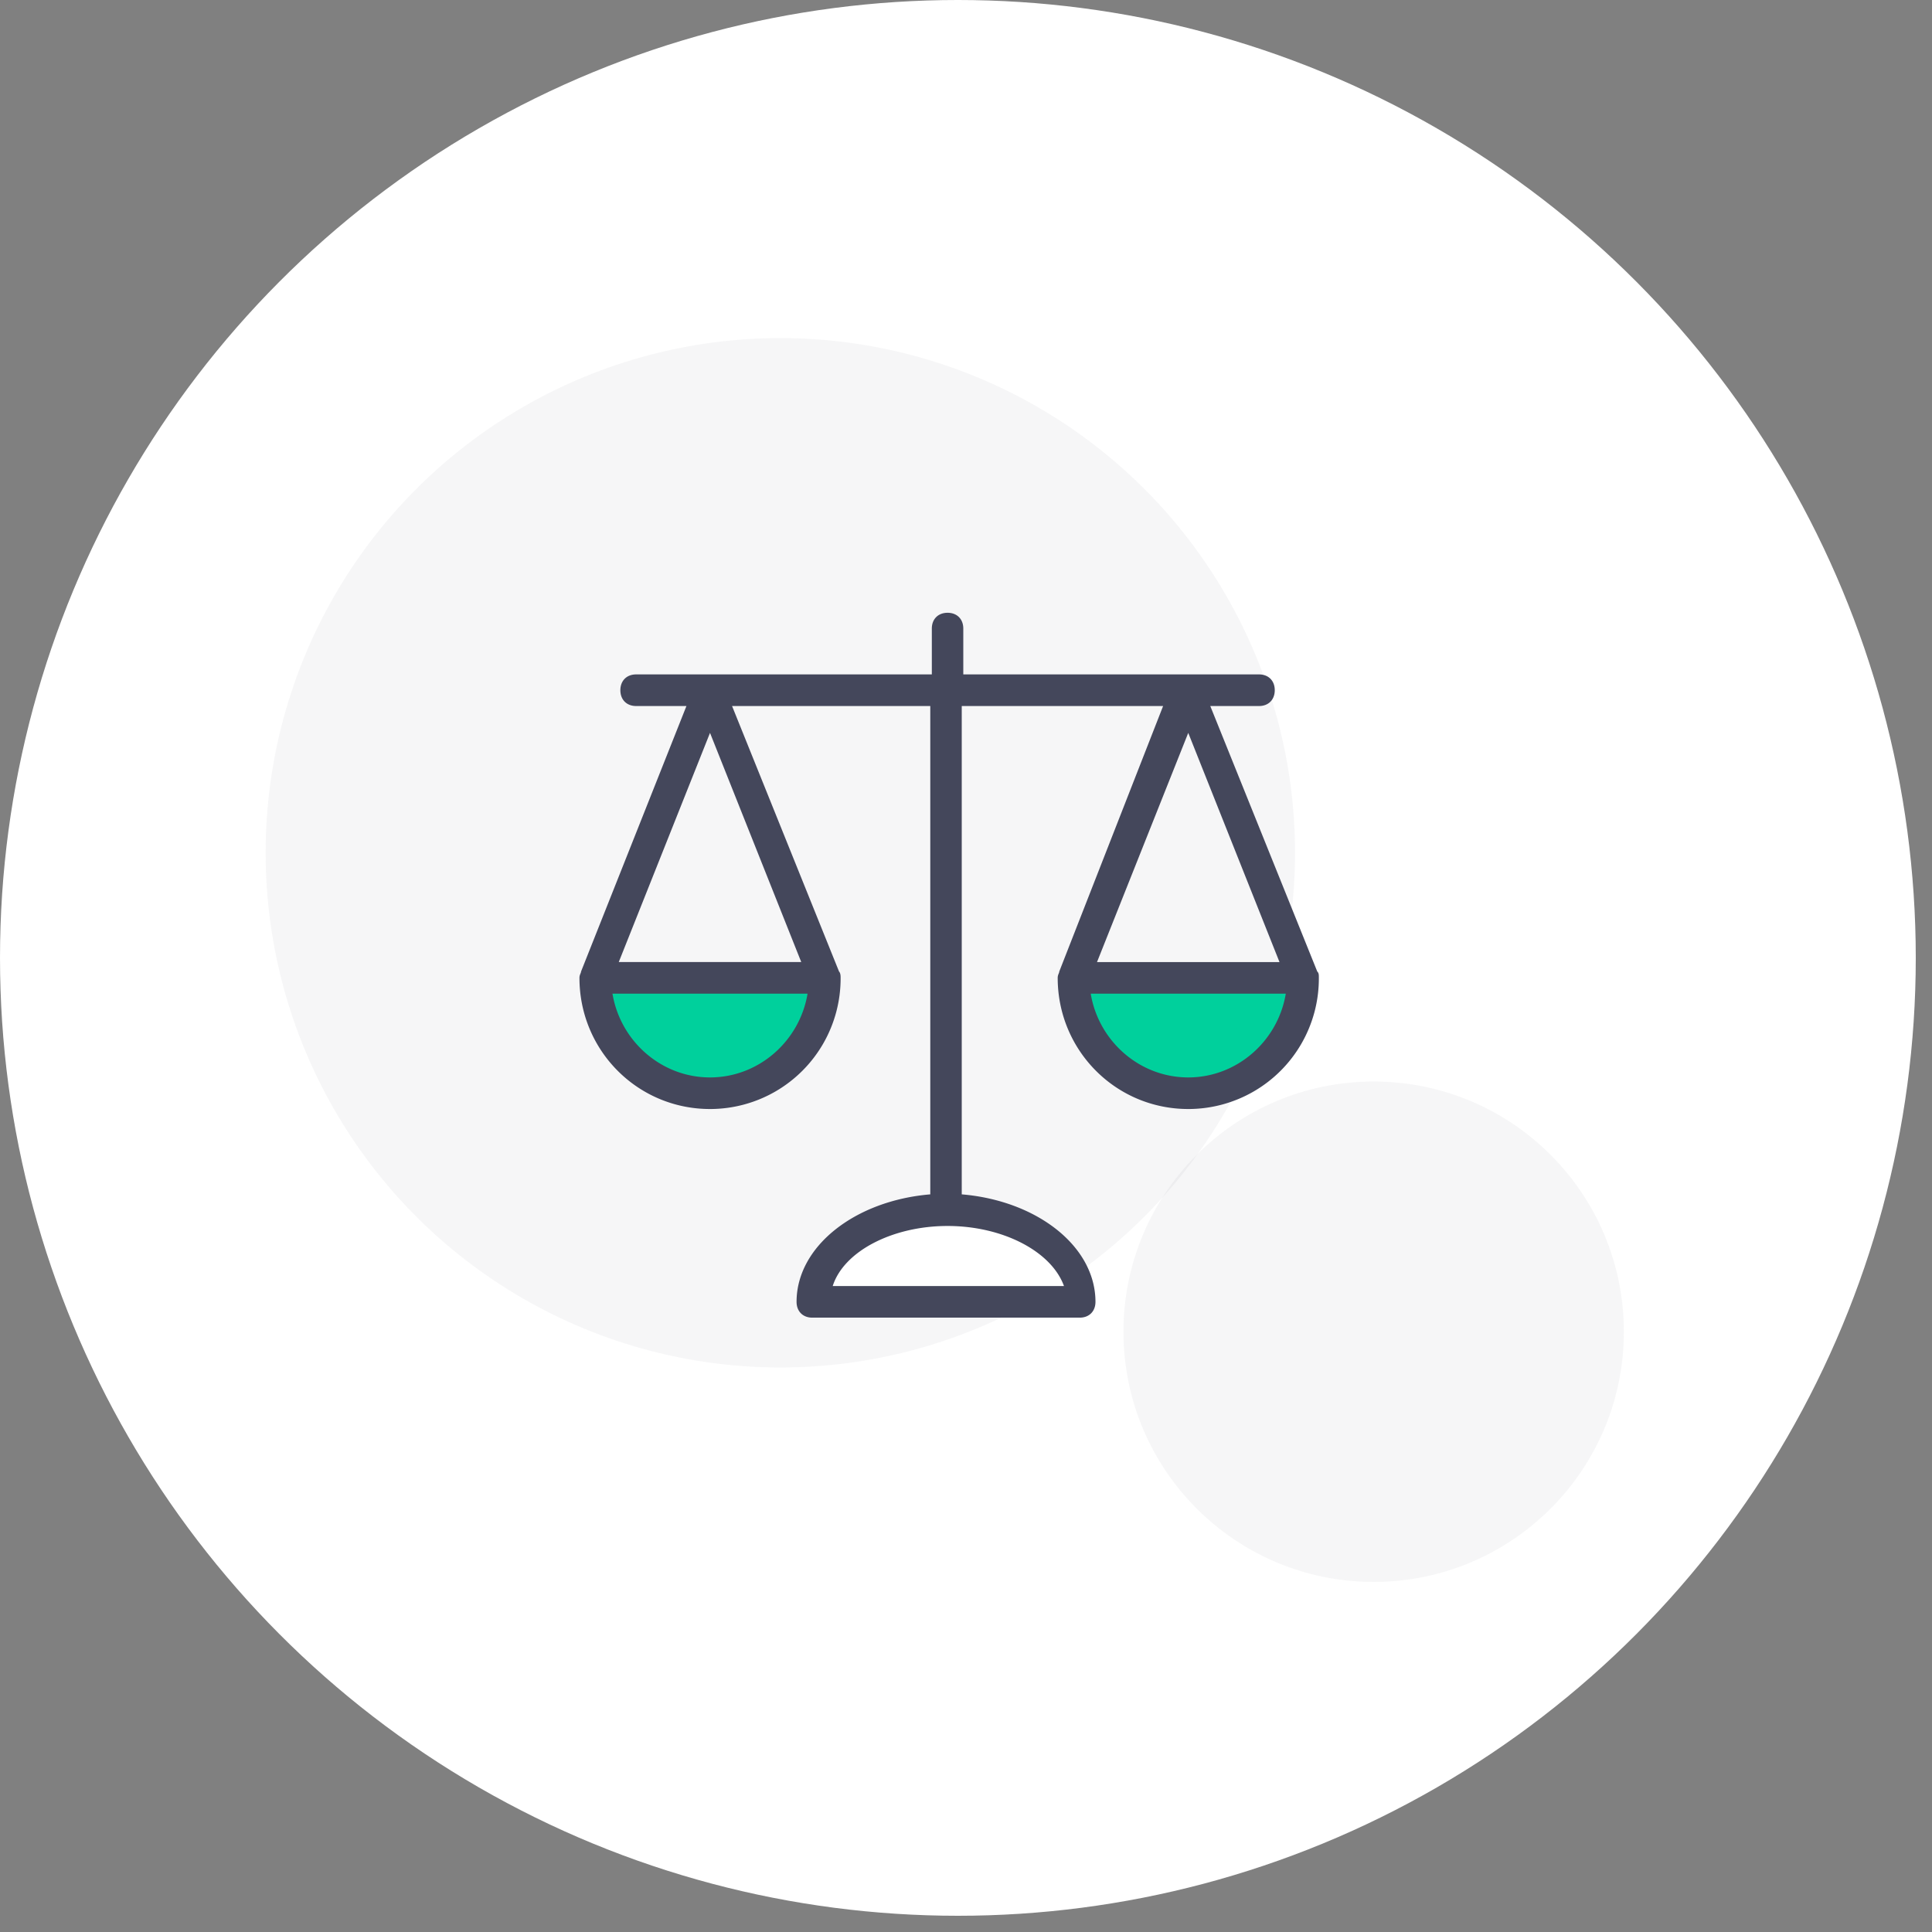 <svg xmlns="http://www.w3.org/2000/svg" width="80" height="80" viewBox="0 0 80 80">
    <rect x="0" y="0" width="80" height="80" fill="#808080" stroke="none"/>
    <g fill="none" fill-rule="evenodd">
        <g>
            <circle cx="39.664" cy="39.664" r="39.664" fill="#FFF"/>
            <circle cx="32.312" cy="35.312" r="21.312" fill="#44475B" fill-opacity=".05"/>
            <circle cx="56.88" cy="55.144" r="10.36" fill="#44475B" fill-opacity=".05"/>
        </g>
        <g fill="#00D09C">
            <path d="M29.4 45.268c-2.345 0-4.364-1.701-4.69-4.057l-.13-.786h9.64l-.13.786c-.39 2.356-2.345 4.057-4.69 4.057zM49.203 45.268c-2.345 0-4.3-1.701-4.69-4.057l-.13-.786h9.64l-.13.786c-.39 2.356-2.345 4.057-4.69 4.057z"/>
        </g>
        <path fill="#FFF" d="M33.57 53.906l.325-.85c.586-1.702 2.866-2.945 5.407-2.945 2.54 0 4.82 1.243 5.406 2.945l.326.85H33.57z"/>
        <g fill="#00D09C">
            <path d="M31.94 40.49l-.13.786c-.325 1.898-1.693 3.403-3.582 3.861.39.066.781.131 1.172.131 2.345 0 4.3-1.701 4.69-3.992l.13-.785h-2.28zM51.744 40.49l-.13.786c-.326 1.898-1.694 3.403-3.583 3.861.39.066.781.131 1.172.131 2.345 0 4.365-1.701 4.69-4.057l.13-.786-2.28.066z"/>
        </g>
        <path fill="#FFF" d="M44.643 53.056c-.586-1.702-2.866-2.945-5.406-2.945-.391 0-.782 0-1.173.065 2.085.327 3.778 1.44 4.234 2.814l.326.851h2.28l-.26-.785z"/>
        <path fill="#44475B" fill-rule="nonzero" d="M54.545 40.229l-4.43-10.994h2.02c.39 0 .65-.262.65-.655 0-.392-.26-.654-.65-.654H39.888v-1.898c0-.393-.26-.654-.651-.654s-.652.261-.652.654v1.898H26.34c-.391 0-.652.262-.652.654 0 .393.26.655.652.655h2.084L24.06 40.229c0 .065-.066.13-.066.262 0 3.01 2.41 5.431 5.407 5.431a5.406 5.406 0 0 0 5.407-5.431c0-.066 0-.197-.065-.262l-4.43-10.994h8.208v20.221c-3.127.262-5.537 2.16-5.537 4.45 0 .393.26.655.651.655h11.074c.391 0 .652-.262.652-.655 0-2.29-2.41-4.188-5.537-4.45V29.235h8.338l-4.3 10.994c0 .065-.065.13-.065.262 0 3.01 2.41 5.431 5.407 5.431a5.406 5.406 0 0 0 5.407-5.431c0-.131 0-.197-.065-.262zM29.4 44.614c-2.02 0-3.713-1.506-4.039-3.469h8.078c-.326 1.963-2.02 3.469-4.039 3.469zm3.778-4.778h-7.556l3.778-9.489 3.778 9.49zm10.879 13.416h-9.576c.456-1.44 2.476-2.487 4.756-2.487 2.28 0 4.299 1.047 4.82 2.487zm5.146-22.905l3.778 9.49h-7.556l3.778-9.49zm0 14.267c-2.02 0-3.713-1.506-4.039-3.469h8.078c-.326 1.963-2.02 3.469-4.039 3.469z"/>
    </g>
</svg>
